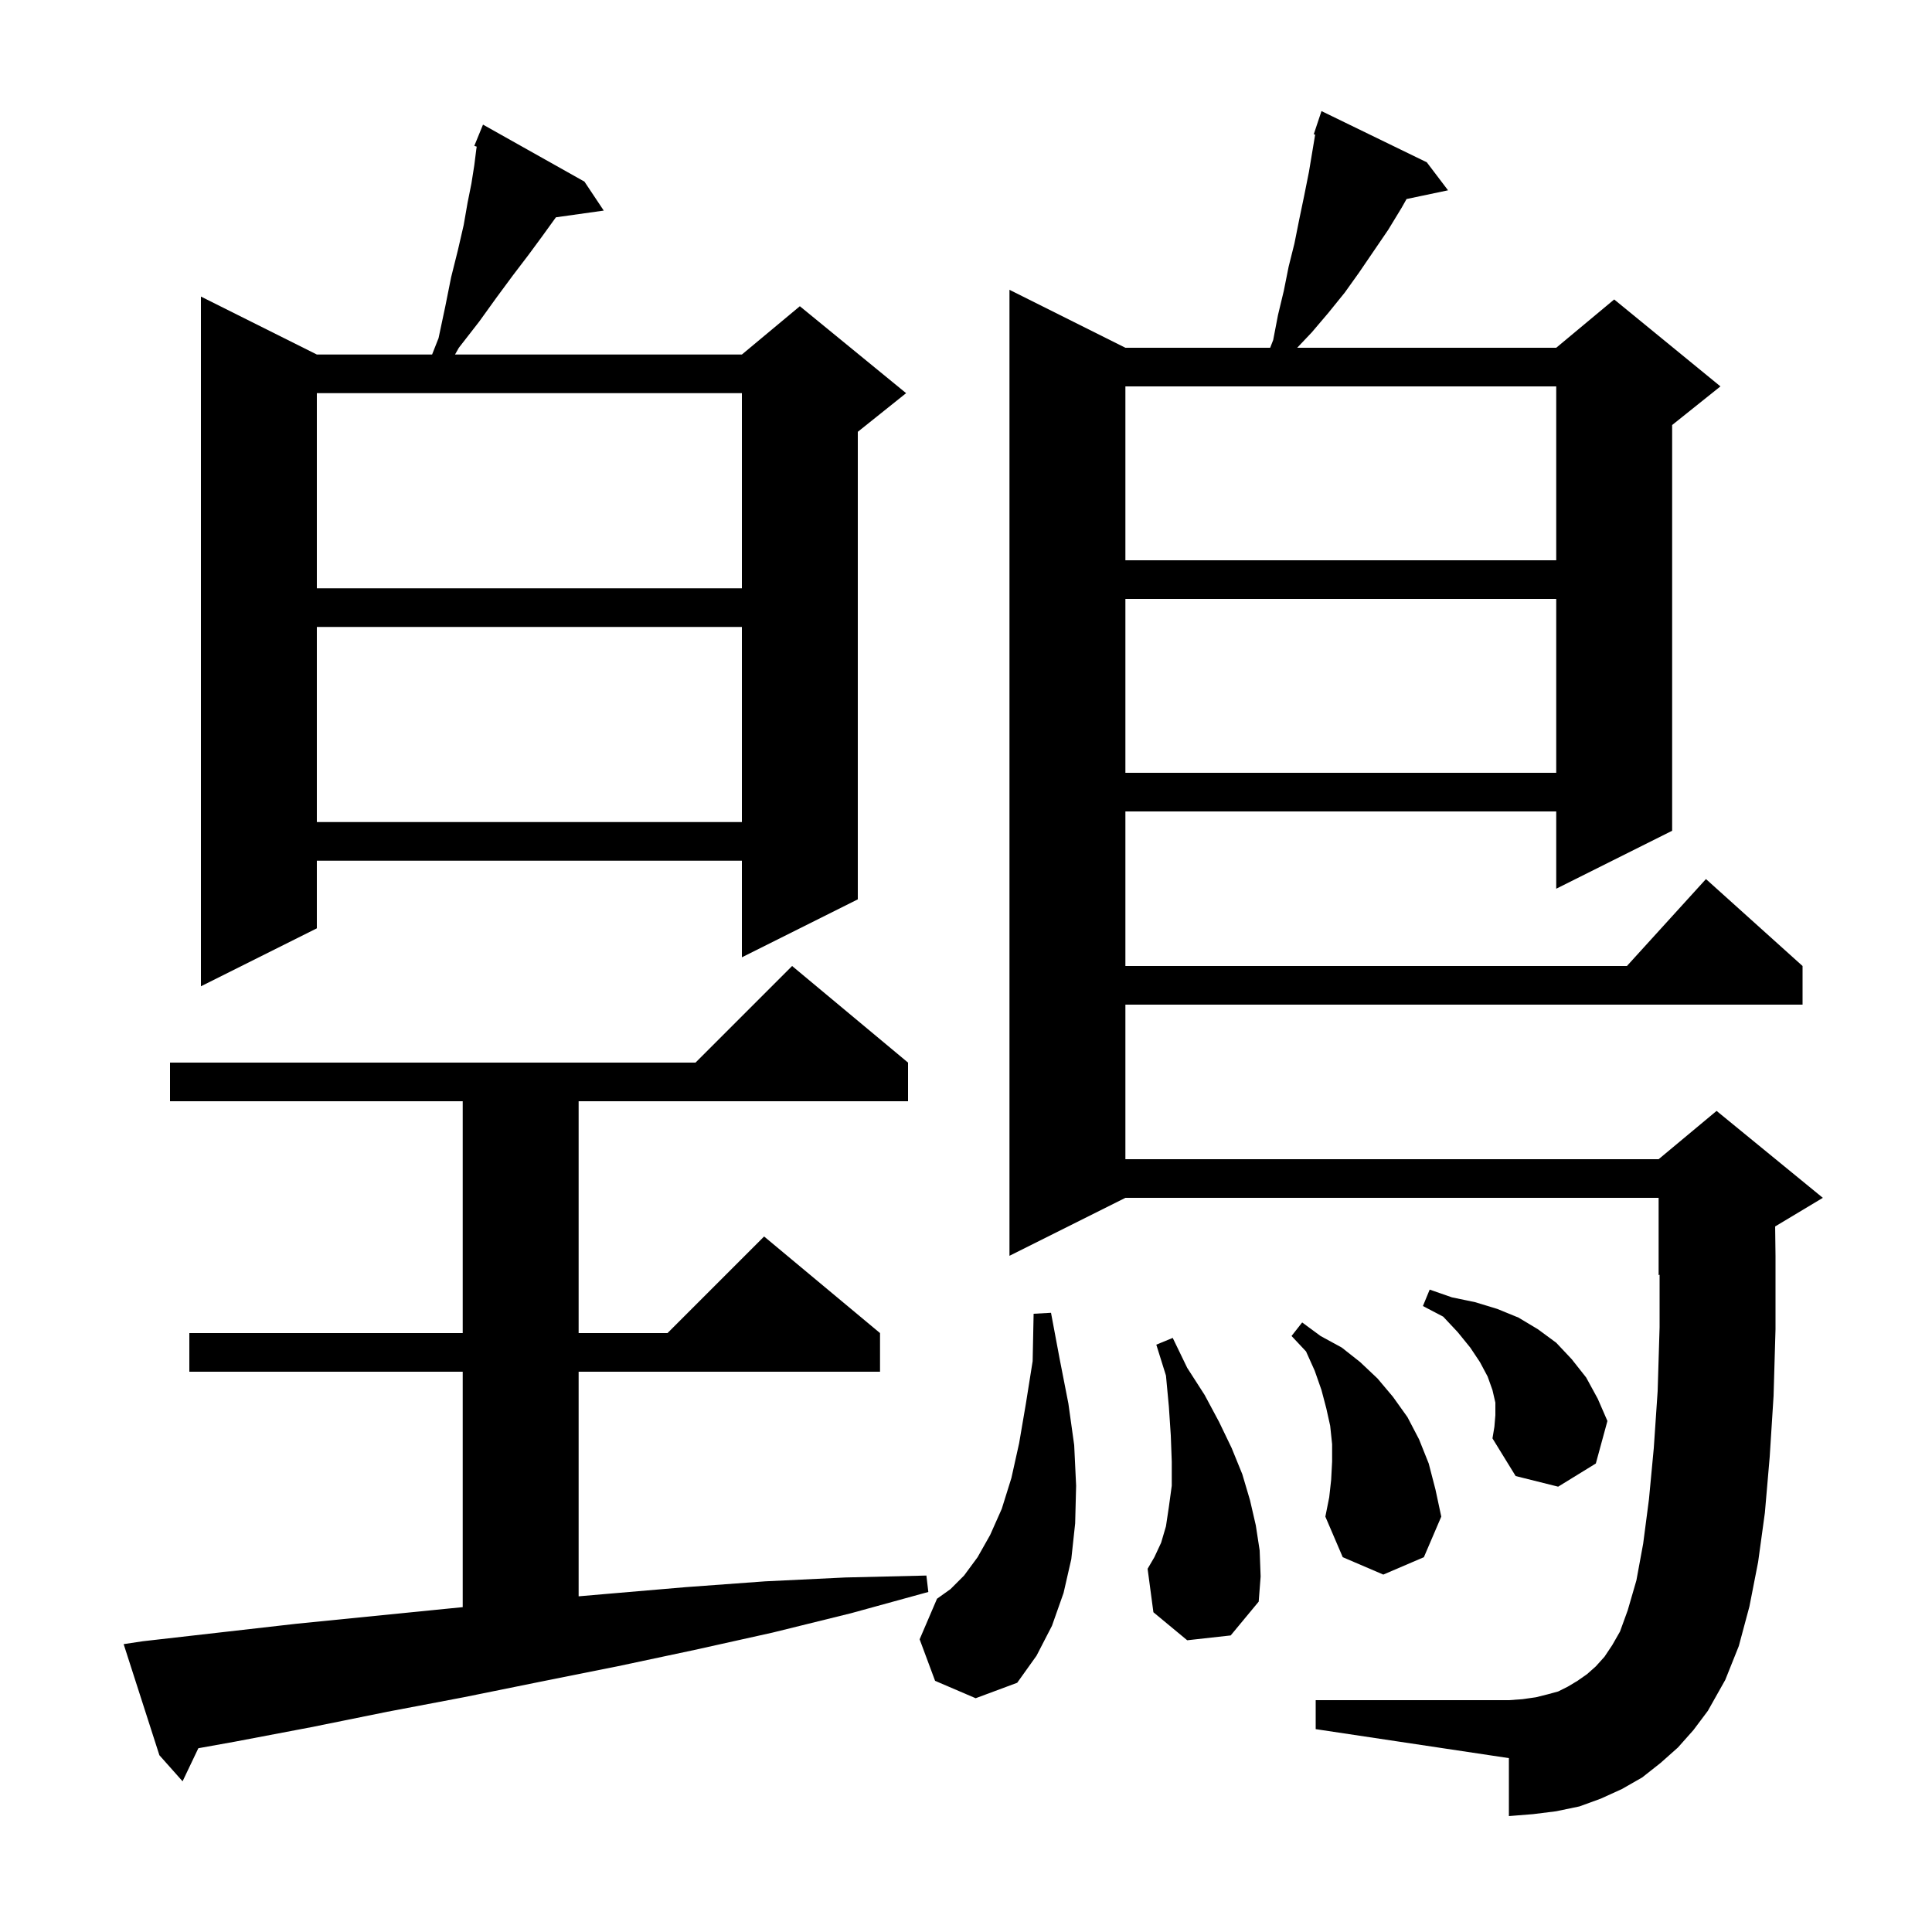 <svg xmlns="http://www.w3.org/2000/svg" xmlns:xlink="http://www.w3.org/1999/xlink" version="1.1" baseProfile="full" viewBox="0 0 200 200" width="200" height="200">
<g fill="black">
<path d="M 14.8 169.9 L 30.6 168.1 L 46.6 166.5 L 47.9 166.372 L 47.9 142.0 L 19.6 142.0 L 19.6 138.0 L 47.9 138.0 L 47.9 114.0 L 17.6 114.0 L 17.6 110.0 L 72.0 110.0 L 82.0 100.0 L 94.0 110.0 L 94.0 114.0 L 59.9 114.0 L 59.9 138.0 L 69.1 138.0 L 79.1 128.0 L 91.1 138.0 L 91.1 142.0 L 59.9 142.0 L 59.9 165.251 L 62.8 165.0 L 71.0 164.3 L 79.2 163.7 L 87.5 163.3 L 95.9 163.1 L 96.1 164.8 L 88.1 167.0 L 80.0 169.0 L 71.9 170.8 L 63.9 172.5 L 55.9 174.1 L 48.0 175.7 L 40.1 177.2 L 32.2 178.8 L 24.3 180.3 L 20.533 180.976 L 18.9 184.4 L 16.5 181.7 L 12.8 170.2 Z M 173.7 180.9 L 171.9 182.5 L 170.0 184.0 L 167.9 185.2 L 165.7 186.2 L 163.5 187.0 L 161.1 187.5 L 158.7 187.8 L 156.2 188.0 L 156.2 182.0 L 136.2 179.0 L 136.2 176.0 L 156.2 176.0 L 157.6 175.9 L 159.0 175.7 L 160.2 175.4 L 161.3 175.1 L 162.3 174.6 L 163.3 174.0 L 164.3 173.3 L 165.2 172.5 L 166.1 171.5 L 166.9 170.3 L 167.7 168.9 L 168.5 166.7 L 169.4 163.6 L 170.1 159.8 L 170.7 155.2 L 171.2 149.9 L 171.6 144.0 L 171.8 137.4 L 171.8 131.958 L 171.7 132.0 L 171.7 124.0 L 116.5 124.0 L 104.5 130.0 L 104.5 30.0 L 116.5 36.0 L 131.487 36.0 L 131.8 35.2 L 132.3 32.6 L 132.9 30.1 L 133.4 27.6 L 134.0 25.2 L 134.5 22.7 L 135.0 20.3 L 135.5 17.8 L 136.144 13.936 L 136.0 13.9 L 136.8 11.5 L 147.7 16.8 L 149.9 19.7 L 145.606 20.604 L 145.1 21.5 L 143.7 23.8 L 140.7 28.2 L 139.2 30.3 L 137.5 32.4 L 135.8 34.4 L 134.284 36.0 L 161.1 36.0 L 167.1 31.0 L 178.1 40.0 L 173.1 44.0 L 173.1 86.0 L 161.1 92.0 L 161.1 84.0 L 116.5 84.0 L 116.5 100.0 L 168.418 100.0 L 176.6 91.0 L 186.6 100.0 L 186.6 104.0 L 116.5 104.0 L 116.5 120.0 L 171.7 120.0 L 177.7 115.0 L 188.7 124.0 L 183.763 126.962 L 183.8 130.0 L 183.8 137.6 L 183.6 144.5 L 183.2 150.8 L 182.7 156.6 L 182.0 161.7 L 181.1 166.3 L 180.0 170.4 L 178.6 173.9 L 176.8 177.1 L 175.3 179.1 Z M 96.8 174.0 L 95.2 169.7 L 97.0 165.5 L 98.4 164.5 L 99.8 163.1 L 101.2 161.2 L 102.5 158.9 L 103.7 156.2 L 104.7 153.0 L 105.5 149.4 L 106.2 145.3 L 106.9 140.9 L 107.0 136.0 L 108.8 135.9 L 109.7 140.7 L 110.6 145.3 L 111.2 149.6 L 111.4 153.8 L 111.3 157.7 L 110.9 161.4 L 110.1 164.9 L 108.9 168.3 L 107.3 171.4 L 105.3 174.2 L 101.0 175.8 Z M 122.9 169.8 L 119.4 166.9 L 118.8 162.4 L 119.5 161.2 L 120.2 159.7 L 120.7 158.0 L 121.0 156.0 L 121.3 153.8 L 121.3 151.3 L 121.2 148.6 L 121.0 145.6 L 120.7 142.4 L 119.7 139.2 L 121.4 138.5 L 122.9 141.6 L 124.7 144.4 L 126.2 147.2 L 127.5 149.9 L 128.6 152.6 L 129.4 155.3 L 130.0 157.9 L 130.4 160.5 L 130.5 163.2 L 130.3 165.8 L 127.4 169.3 Z M 137.8 153.2 L 137.9 151.3 L 137.9 149.5 L 137.7 147.6 L 137.3 145.8 L 136.8 143.9 L 136.1 141.9 L 135.2 139.9 L 133.7 138.3 L 134.8 136.9 L 136.7 138.3 L 138.9 139.5 L 140.8 141.0 L 142.6 142.7 L 144.2 144.6 L 145.7 146.7 L 146.9 149.0 L 147.9 151.5 L 148.6 154.2 L 149.2 157.0 L 147.4 161.2 L 143.2 163.0 L 139.0 161.2 L 137.2 157.0 L 137.6 155.0 Z M 154.8 146.5 L 154.8 145.2 L 154.5 143.9 L 154.0 142.5 L 153.2 141.0 L 152.2 139.5 L 150.9 137.9 L 149.4 136.3 L 147.3 135.2 L 148.0 133.5 L 150.3 134.3 L 152.7 134.8 L 155.0 135.5 L 157.2 136.4 L 159.2 137.6 L 161.1 139.0 L 162.7 140.7 L 164.2 142.6 L 165.4 144.8 L 166.4 147.1 L 165.2 151.5 L 161.3 153.9 L 156.9 152.8 L 154.5 148.9 L 154.7 147.7 Z M 60.5 18.8 L 62.5 21.8 L 57.551 22.495 L 57.4 22.7 L 56.1 24.5 L 54.7 26.4 L 53.1 28.5 L 51.4 30.8 L 49.6 33.3 L 47.5 36.0 L 47.103 36.7 L 76.8 36.7 L 82.8 31.7 L 93.8 40.7 L 88.8 44.7 L 88.8 93.1 L 76.8 99.1 L 76.8 89.1 L 32.8 89.1 L 32.8 96.1 L 20.8 102.1 L 20.8 30.7 L 32.8 36.7 L 44.73 36.7 L 45.4 35.0 L 46.1 31.7 L 46.7 28.7 L 47.4 25.9 L 48.0 23.3 L 48.4 21.0 L 48.8 19.0 L 49.1 17.1 L 49.3 15.5 L 49.349 15.181 L 49.1 15.1 L 50.0 12.9 Z M 32.8 64.9 L 32.8 85.1 L 76.8 85.1 L 76.8 64.9 Z M 116.5 62.0 L 116.5 80.0 L 161.1 80.0 L 161.1 62.0 Z M 32.8 40.7 L 32.8 60.9 L 76.8 60.9 L 76.8 40.7 Z M 116.5 40.0 L 116.5 58.0 L 161.1 58.0 L 161.1 40.0 Z " />
</g>
</svg>
